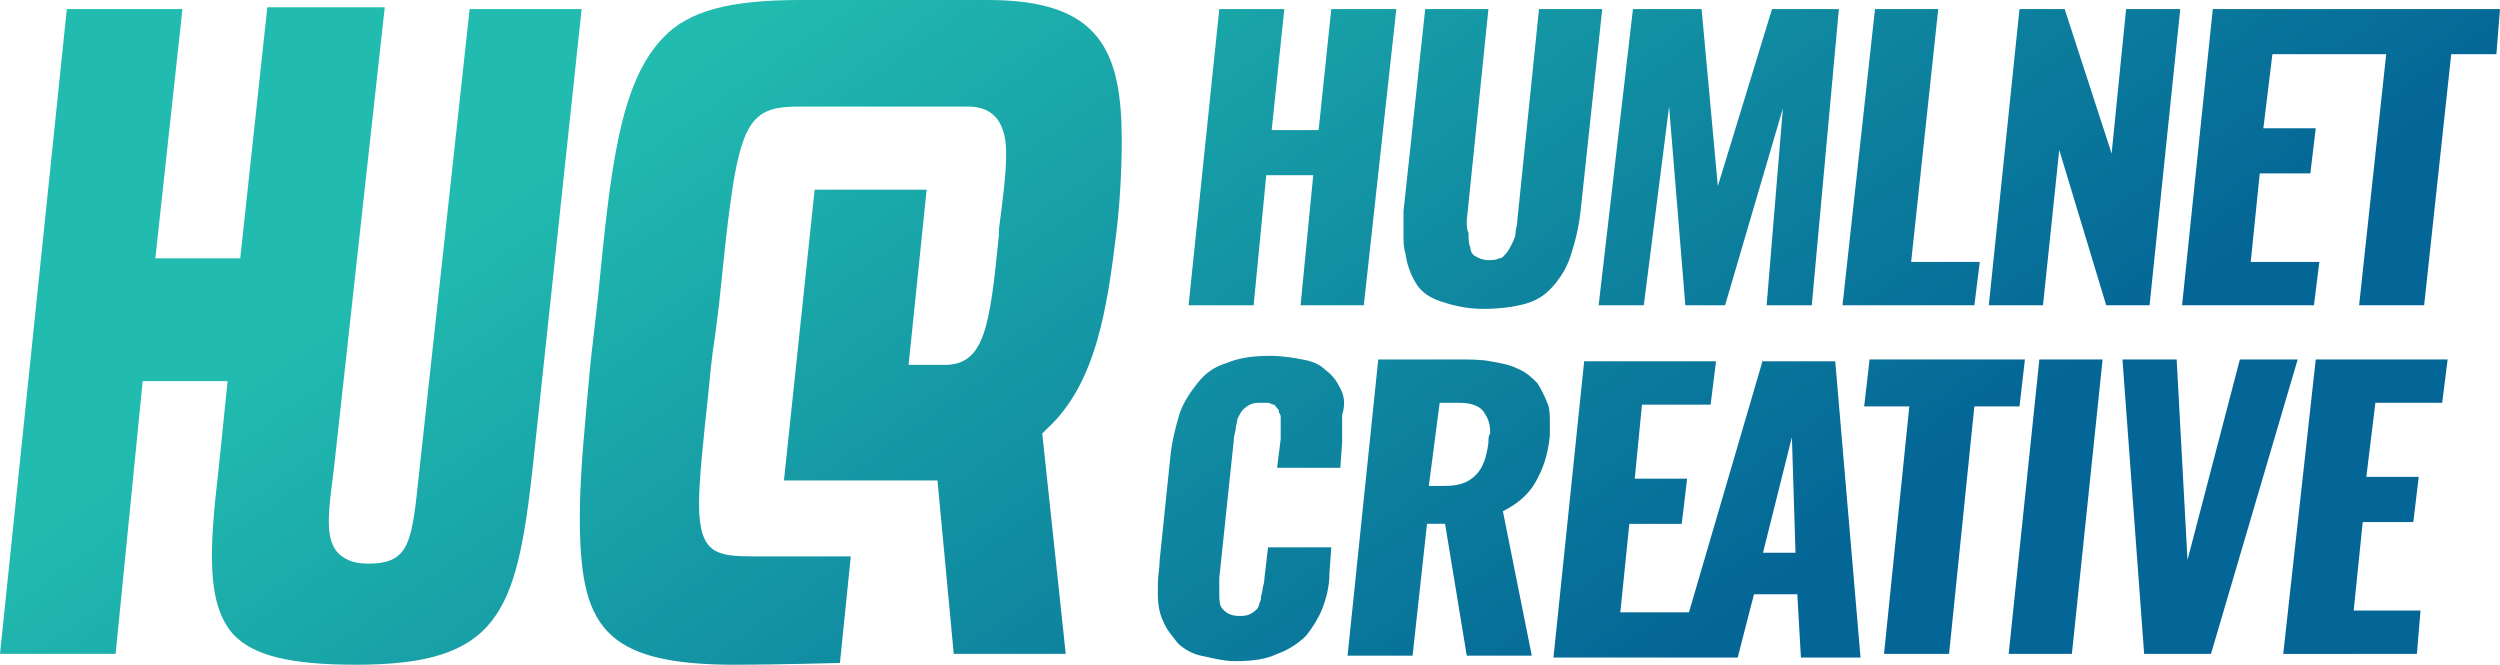 <?xml version="1.0" encoding="UTF-8" standalone="no"?>
<!-- Generator: Adobe Illustrator 16.0.0, SVG Export Plug-In . SVG Version: 6.00 Build 0)  -->

<svg
   xmlns:dc="http://purl.org/dc/elements/1.1/"
   xmlns:cc="http://creativecommons.org/ns#"
   xmlns:rdf="http://www.w3.org/1999/02/22-rdf-syntax-ns#"
   xmlns:svg="http://www.w3.org/2000/svg"
   xmlns="http://www.w3.org/2000/svg"
   xmlns:sodipodi="http://sodipodi.sourceforge.net/DTD/sodipodi-0.dtd"
   xmlns:inkscape="http://www.inkscape.org/namespaces/inkscape"
   version="1.1"
   id="Layer_1"
   x="0px"
   y="0px"
   width="157.957"
   height="42"
   viewBox="0 0 157.957 42"
   enable-background="new 0 0 141.7 56.7"
   xml:space="preserve"
   sodipodi:docname="logo.svg"
   inkscape:version="0.92.1 r15371"><defs
     id="defs268" /><sodipodi:namedview
     pagecolor="#ffffff"
     bordercolor="#666666"
     borderopacity="1"
     objecttolerance="10"
     gridtolerance="10"
     guidetolerance="10"
     inkscape:pageopacity="0"
     inkscape:pageshadow="2"
     inkscape:window-width="1600"
     inkscape:window-height="840"
     id="namedview266"
     showgrid="false"
     inkscape:zoom="7.353564"
     inkscape:cx="93.571879"
     inkscape:cy="20.150004"
     inkscape:window-x="0"
     inkscape:window-y="0"
     inkscape:window-maximized="1"
     inkscape:current-layer="Layer_1"
     fit-margin-top="0"
     fit-margin-left="0"
     fit-margin-right="0"
     fit-margin-bottom="0" /><linearGradient
     id="SVGID_1_"
     gradientUnits="userSpaceOnUse"
     x1="20.041"
     y1="32.406"
     x2="54.084"
     y2="80.146"
     gradientTransform="matrix(1.141,0,0,1.141,-0.325,-6.853)"><stop
       offset="0"
       style="stop-color:#21BBAF"
       id="stop160" /><stop
       offset="1"
       style="stop-color:#046696"
       id="stop162" /></linearGradient><linearGradient
     id="SVGID_2_"
     gradientUnits="userSpaceOnUse"
     x1="40.586"
     y1="17.755"
     x2="74.632"
     y2="65.497"
     gradientTransform="matrix(1.141,0,0,1.141,-0.325,-6.853)"><stop
       offset="0"
       style="stop-color:#21BBAF"
       id="stop167" /><stop
       offset="1"
       style="stop-color:#046696"
       id="stop169" /></linearGradient><linearGradient
     id="SVGID_3_"
     gradientUnits="userSpaceOnUse"
     x1="59.979"
     y1="0.995"
     x2="94.025"
     y2="48.738"><stop
       offset="0"
       style="stop-color:#21BBAF"
       id="stop174" /><stop
       offset="1"
       style="stop-color:#046696"
       id="stop176" /></linearGradient><linearGradient
     id="SVGID_4_"
     gradientUnits="userSpaceOnUse"
     x1="68.156"
     y1="-4.835"
     x2="102.201"
     y2="42.907"
     gradientTransform="matrix(1.141,0,0,1.141,-0.325,-6.853)"><stop
       offset="0"
       style="stop-color:#21BBAF"
       id="stop181" /><stop
       offset="1"
       style="stop-color:#046696"
       id="stop183" /></linearGradient><linearGradient
     id="SVGID_5_"
     gradientUnits="userSpaceOnUse"
     x1="75.609"
     y1="-10.149"
     x2="109.653"
     y2="37.591"><stop
       offset="0"
       style="stop-color:#21BBAF"
       id="stop188" /><stop
       offset="1"
       style="stop-color:#046696"
       id="stop190" /></linearGradient><linearGradient
     id="SVGID_6_"
     gradientUnits="userSpaceOnUse"
     x1="81.946"
     y1="-14.666"
     x2="115.989"
     y2="33.073"><stop
       offset="0"
       style="stop-color:#21BBAF"
       id="stop195" /><stop
       offset="1"
       style="stop-color:#046696"
       id="stop197" /></linearGradient><linearGradient
     id="SVGID_7_"
     gradientUnits="userSpaceOnUse"
     x1="89.051"
     y1="-19.738"
     x2="123.097"
     y2="28.005"><stop
       offset="0"
       style="stop-color:#21BBAF"
       id="stop202" /><stop
       offset="1"
       style="stop-color:#046696"
       id="stop204" /></linearGradient><linearGradient
     id="SVGID_8_"
     gradientUnits="userSpaceOnUse"
     x1="98.469"
     y1="-26.447"
     x2="132.511"
     y2="21.291"><stop
       offset="0"
       style="stop-color:#21BBAF"
       id="stop209" /><stop
       offset="1"
       style="stop-color:#046696"
       id="stop211" /></linearGradient><linearGradient
     id="SVGID_9_"
     gradientUnits="userSpaceOnUse"
     x1="49.465"
     y1="8.491"
     x2="83.511"
     y2="56.234"
     gradientTransform="matrix(1.141,0,0,1.141,-0.325,-6.853)"><stop
       offset="0"
       style="stop-color:#21BBAF"
       id="stop216" /><stop
       offset="1"
       style="stop-color:#046696"
       id="stop218" /></linearGradient><linearGradient
     id="SVGID_10_"
     gradientUnits="userSpaceOnUse"
     x1="56.043"
     y1="3.799"
     x2="90.09"
     y2="51.543"
     gradientTransform="matrix(1.141,0,0,1.141,-0.325,-6.853)"><stop
       offset="0"
       style="stop-color:#21BBAF"
       id="stop223" /><stop
       offset="1"
       style="stop-color:#046696"
       id="stop225" /></linearGradient><linearGradient
     id="SVGID_11_"
     gradientUnits="userSpaceOnUse"
     x1="65.559"
     y1="-2.981"
     x2="99.603"
     y2="44.759"
     gradientTransform="matrix(1.141,0,0,1.141,-0.325,-6.853)"><stop
       offset="0"
       style="stop-color:#21BBAF"
       id="stop230" /><stop
       offset="1"
       style="stop-color:#046696"
       id="stop232" /></linearGradient><linearGradient
     id="SVGID_12_"
     gradientUnits="userSpaceOnUse"
     x1="75.141"
     y1="-9.817"
     x2="109.186"
     y2="37.924"><stop
       offset="0"
       style="stop-color:#21BBAF"
       id="stop237" /><stop
       offset="1"
       style="stop-color:#046696"
       id="stop239" /></linearGradient><linearGradient
     id="SVGID_13_"
     gradientUnits="userSpaceOnUse"
     x1="78.855"
     y1="-12.465"
     x2="112.9"
     y2="35.276"><stop
       offset="0"
       style="stop-color:#21BBAF"
       id="stop244" /><stop
       offset="1"
       style="stop-color:#046696"
       id="stop246" /></linearGradient><linearGradient
     id="SVGID_14_"
     gradientUnits="userSpaceOnUse"
     x1="84.932"
     y1="-16.794"
     x2="118.974"
     y2="30.945"><stop
       offset="0"
       style="stop-color:#21BBAF"
       id="stop251" /><stop
       offset="1"
       style="stop-color:#046696"
       id="stop253" /></linearGradient><linearGradient
     id="SVGID_15_"
     gradientUnits="userSpaceOnUse"
     x1="90.227"
     y1="-20.578"
     x2="124.273"
     y2="27.166"
     gradientTransform="matrix(1.141,0,0,1.141,-2.625,-13.353)"><stop
       offset="0"
       style="stop-color:#21BBAF"
       id="stop258" /><stop
       offset="1"
       style="stop-color:#046696"
       id="stop260" /></linearGradient><path
     id="polygon263"
     style="fill:url(#SVGID_15_);stroke-width:1.141"
     d="m 152.707,41.315 0.228,-2.739 h -4.223 l 0.571,-5.592 h 3.196 l 0.342,-2.853 h -3.31 l 0.571,-4.679 h 4.223 l 0.342,-2.739 h -8.332 l -2.054,18.603 z m -14.495,-5.935 -0.685,-12.668 h -3.424 l 1.37,18.603 h 4.223 l 5.478,-18.603 h -3.652 z m -7.304,5.935 1.94,-18.603 h -3.995 l -1.94,18.603 z m -12.783,-18.603 -0.342,2.967 h 2.853 l -1.598,15.636 h 4.109 l 1.598,-15.636 h 2.853 l 0.342,-2.967 z m -6.734,0 -4.679,15.978 H 102.375 l 0.571,-5.592 h 3.31 l 0.342,-2.853 h -3.31 l 0.457,-4.679 h 4.337 l 0.342,-2.739 h -8.332 l -1.94,18.717 h 7.875 1.598 2.168 l 1.027,-3.995 h 2.739 l 0.228,3.995 h 3.766 l -1.598,-18.717 h -4.565 z m 0,12.212 1.826,-7.304 0.228,7.304 z M 97.125,24.196 c -0.342,-0.342 -0.685,-0.685 -1.255,-0.913 -0.457,-0.228 -1.027,-0.342 -1.712,-0.457 -0.571,-0.114 -1.255,-0.114 -2.054,-0.114 h -5.022 l -1.94,18.717 H 89.25 l 0.913,-8.332 h 1.141 l 1.37,8.332 h 4.109 l -1.826,-9.13 c 0.913,-0.457 1.598,-1.027 2.054,-1.826 0.457,-0.799 0.799,-1.712 0.913,-2.967 0,-0.342 0,-0.571 0,-0.799 0,-0.457 0,-0.799 -0.114,-1.141 -0.228,-0.571 -0.457,-1.027 -0.685,-1.37 z m -3.082,3.766 c -0.114,0.913 -0.342,1.598 -0.799,2.054 -0.457,0.457 -1.027,0.685 -1.94,0.685 h -1.027 l 0.685,-5.25 h 1.255 c 0.799,0 1.37,0.228 1.598,0.685 0.228,0.342 0.342,0.685 0.342,1.255 -0.114,0.114 -0.114,0.342 -0.114,0.571 z m -9.359,-3.424 c -0.228,-0.457 -0.457,-0.799 -0.913,-1.141 -0.342,-0.342 -0.799,-0.571 -1.484,-0.685 -0.571,-0.114 -1.255,-0.228 -2.054,-0.228 -1.027,0 -1.94,0.114 -2.739,0.457 -0.799,0.228 -1.37,0.685 -1.826,1.255 -0.457,0.571 -0.913,1.255 -1.141,1.94 -0.228,0.799 -0.457,1.598 -0.571,2.625 l -0.685,6.62 c 0,0.457 -0.114,1.027 -0.114,1.484 0,0.228 0,0.457 0,0.685 0,0.685 0.114,1.255 0.342,1.712 0.228,0.571 0.571,0.913 0.913,1.37 0.342,0.342 0.913,0.685 1.484,0.799 0.571,0.114 1.37,0.342 2.168,0.342 1.027,0 1.94,-0.114 2.625,-0.457 0.685,-0.228 1.37,-0.685 1.826,-1.141 0.457,-0.571 0.799,-1.141 1.027,-1.712 C 83.772,37.891 84,37.092 84,36.179 l 0.114,-1.598 h -3.995 l -0.228,1.94 c 0,0.342 -0.114,0.571 -0.114,0.685 0,0.228 -0.114,0.342 -0.114,0.685 -0.114,0.228 -0.114,0.457 -0.228,0.571 -0.114,0.114 -0.228,0.228 -0.457,0.342 -0.228,0.114 -0.457,0.114 -0.685,0.114 -0.571,0 -0.913,-0.228 -1.141,-0.571 -0.114,-0.228 -0.114,-0.571 -0.114,-1.027 0,-0.228 0,-0.457 0,-0.799 l 0.913,-8.674 c 0,-0.342 0.114,-0.571 0.114,-0.685 0,-0.228 0.114,-0.457 0.114,-0.685 0.114,-0.228 0.228,-0.457 0.342,-0.571 0.114,-0.114 0.228,-0.228 0.457,-0.342 0.228,-0.114 0.457,-0.114 0.685,-0.114 0.114,0 0.342,0 0.457,0 0.114,0 0.228,0.114 0.342,0.114 0.114,0 0.114,0.114 0.228,0.228 0.114,0.114 0.114,0.114 0.114,0.228 0,0.114 0.114,0.114 0.114,0.342 0,0.114 0,0.228 0,0.342 0,0.114 0,0.228 0,0.342 0,0.114 0,0.342 0,0.342 0,0.114 0,0.228 0,0.342 l -0.228,1.826 h 3.995 l 0.114,-1.598 c 0,-0.342 0,-0.685 0,-1.027 0,-0.228 0,-0.457 0,-0.685 0.228,-0.799 0.114,-1.255 -0.114,-1.712 z m 53.185,-5.25 h 8.332 l 0.342,-2.739 h -4.337 l 0.571,-5.592 h 3.196 l 0.342,-2.853 h -3.31 l 0.571,-4.679 h 7.19 l -1.712,15.864 h 4.109 l 1.712,-15.864 h 2.853 l 0.228,-2.853 h -9.815 -8.332 z M 134.332,0.571 133.418,9.701 130.451,0.571 h -2.853 l -1.94,18.717 h 3.424 l 1.027,-9.815 2.967,9.815 h 2.739 l 1.94,-18.717 z m -17.918,18.717 h 8.332 l 0.342,-2.739 h -4.337 l 1.712,-15.978 h -3.995 z M 116.185,0.571 h -4.223 l -3.424,11.185 -1.027,-11.185 h -4.337 l -2.168,18.717 h 2.853 l 1.598,-12.554 1.027,12.554 h 2.511 l 3.652,-12.44 -1.027,12.44 h 2.853 z M 92.674,13.924 94.043,0.571 h -3.995 l -1.37,12.783 c 0,0.571 0,1.027 0,1.484 0,0.457 0,0.799 0.114,1.141 0.114,0.799 0.342,1.37 0.685,1.94 0.342,0.571 0.913,0.913 1.598,1.141 0.685,0.228 1.598,0.457 2.625,0.457 1.027,0 1.94,-0.114 2.739,-0.342 0.799,-0.228 1.37,-0.685 1.826,-1.255 0.457,-0.571 0.799,-1.141 1.027,-1.94 0.228,-0.685 0.457,-1.598 0.571,-2.625 L 101.234,0.571 h -3.995 l -1.37,13.353 c 0,0.342 -0.114,0.571 -0.114,0.799 0,0.228 -0.114,0.457 -0.228,0.685 -0.114,0.228 -0.228,0.457 -0.342,0.571 -0.114,0.114 -0.228,0.342 -0.457,0.342 -0.228,0.114 -0.457,0.114 -0.685,0.114 -0.342,0 -0.571,-0.114 -0.799,-0.228 -0.228,-0.114 -0.342,-0.342 -0.342,-0.571 -0.114,-0.228 -0.114,-0.571 -0.114,-0.799 0,-0.114 0,-0.114 0,-0.114 -0.114,-0.228 -0.114,-0.457 -0.114,-0.799 z m -9.701,-2.853 -0.799,8.217 h 3.995 L 88.223,0.571 H 84.114 L 83.315,8.217 H 80.348 L 81.147,0.571 H 77.038 l -1.94,18.717 h 4.109 l 0.799,-8.217 z M 62.429,0 H 50.56 c -4.451,0 -7.076,0.685 -8.674,2.397 -2.739,2.853 -3.31,8.217 -4.109,16.435 l -0.457,3.995 c -0.342,3.766 -0.685,7.076 -0.685,9.815 0,6.848 1.37,9.359 9.815,9.359 2.511,0 6.62,-0.114 6.62,-0.114 l 0.685,-6.734 h -6.049 c -2.397,0 -3.538,-0.114 -3.538,-3.31 0,-1.484 0.228,-3.652 0.571,-6.848 0.114,-1.141 0.228,-2.511 0.457,-3.88 l 0.228,-1.826 C 46.565,8.103 46.793,6.734 50.446,6.734 h 0.114 10.614 c 2.397,0 2.397,2.283 2.397,3.082 0,1.141 -0.228,2.967 -0.457,4.679 v 0.342 c -0.571,5.821 -0.913,8.217 -3.424,8.217 h -2.283 l 1.141,-11.071 h -7.076 l -1.94,18.375 h 9.701 l 1.027,10.957 h 7.076 l -1.484,-13.924 0.342,-0.342 c 3.082,-2.853 3.766,-7.647 4.337,-12.326 C 70.761,12.897 70.875,10.614 70.875,8.902 70.875,3.196 69.505,0 62.429,0 Z M 9.016,24.082 h 5.364 l -0.571,5.592 c -0.571,4.908 -0.799,8.446 0.913,10.386 1.255,1.37 3.652,1.94 7.761,1.94 9.016,0 10.158,-3.196 11.185,-12.554 L 36.75,0.571 h -7.076 l -3.196,29.332 c -0.457,4.337 -0.571,5.707 -3.196,5.707 -0.685,0 -1.37,-0.114 -1.94,-0.685 C 20.658,34.125 20.658,32.984 21,30.359 L 21.114,29.446 24.31,0.457 H 16.891 L 15.179,16.321 H 9.815 L 11.527,0.571 H 4.223 L 0,41.315 h 7.304 z"
     inkscape:connector-curvature="0" /></svg>